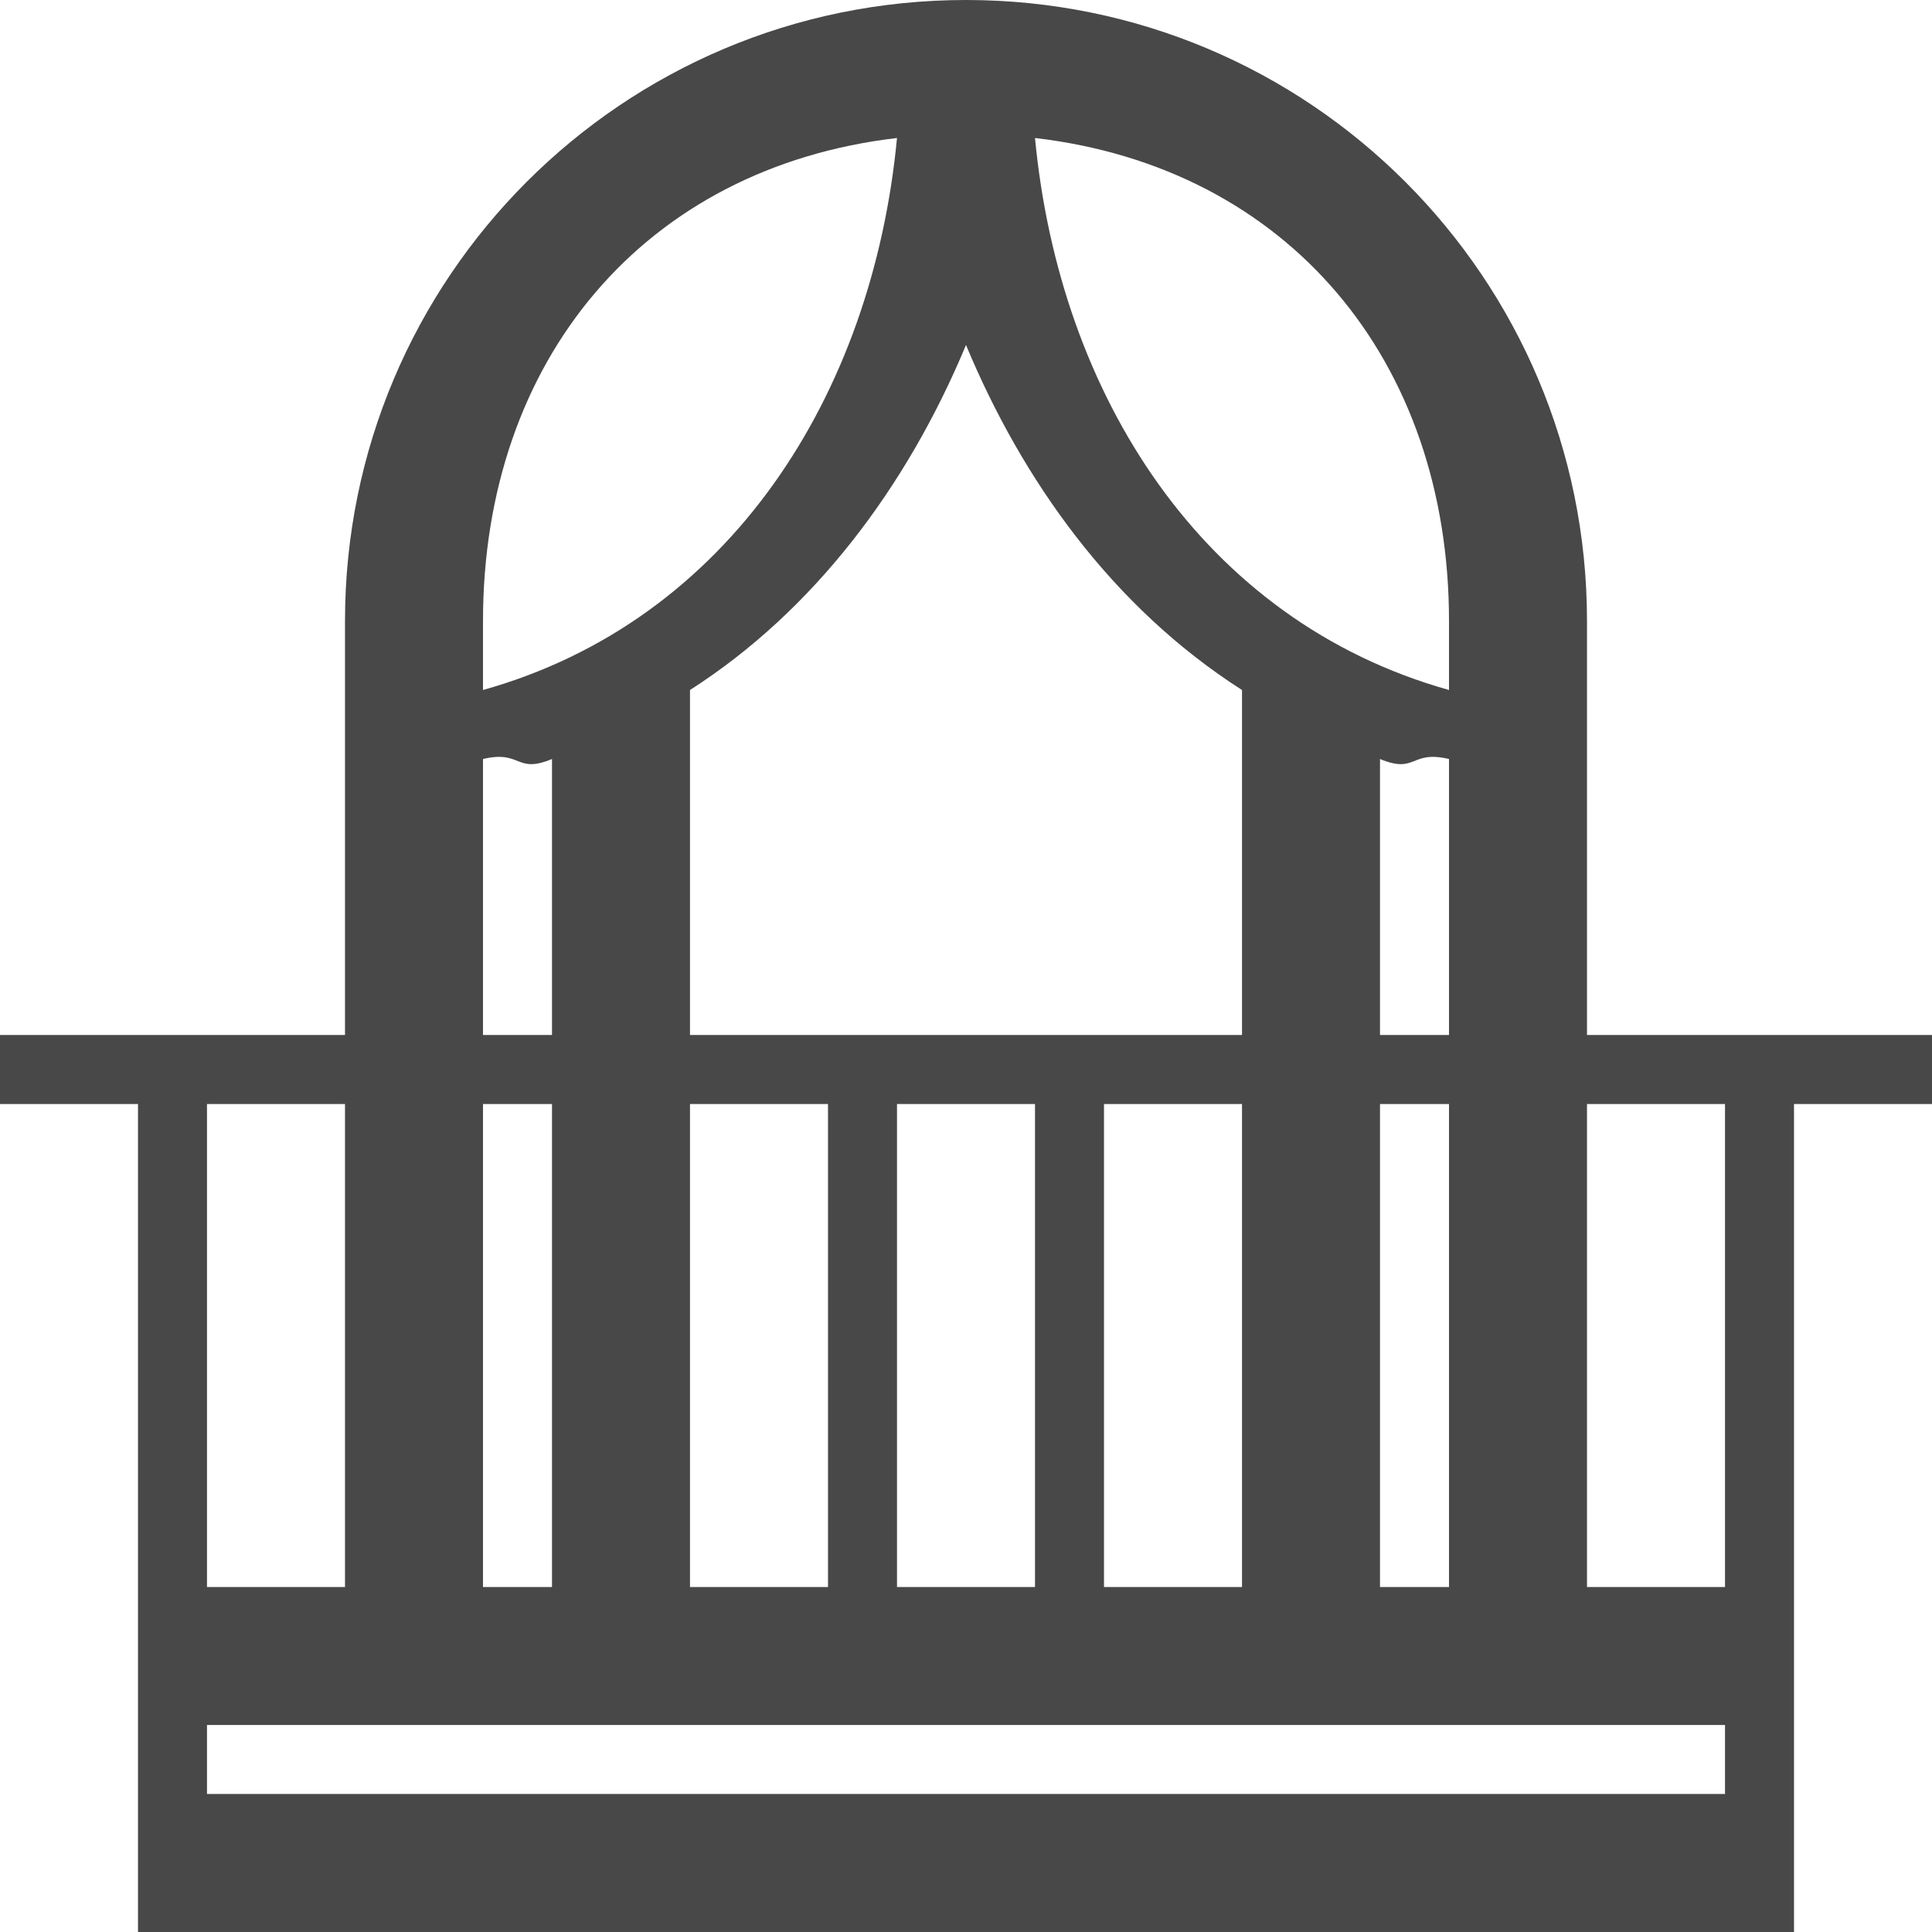 <svg width="28" height="28" viewBox="0 0 28 28" fill="none" xmlns="http://www.w3.org/2000/svg">
<g id="balcony 1" clip-path="url(#clip0_369_2445)">
<g id="Vector">
<path d="M23 9C23 4.025 18.976 0 14 0C9.025 0 5 4.025 5 9V15H0V16H2V28H26C26 26.727 26 17.13 26 16H28V15H23V9ZM20 23V16H21V23H20ZM8 16V23H7V16H8ZM14 5C14.816 6.96 16.118 8.796 18 10V15H10V10C11.788 8.856 13.141 7.063 14 5ZM10 16H12V23H10V16ZM13 16H15V23H13V16ZM16 16H18V23H16V16ZM20 15V11C20.53 11.221 20.438 10.867 21 11V15H20ZM21 9V10C17.421 8.997 15.353 5.714 15 2C18.666 2.428 21 5.221 21 9ZM13 2C12.647 5.714 10.579 8.997 7 10V9C7 5.221 9.334 2.428 13 2ZM7 11C7.562 10.867 7.47 11.221 8 11V15H7V11ZM3 16H5V23H3V16ZM25 26H3V25H25V26ZM25 23H23V16H25V23Z" fill="#484848"/>
</g>
</g>
<defs>
<clipPath id="clip0_369_2445">
<rect width="28" height="28" fill="white"/>
</clipPath>
</defs>
</svg>
